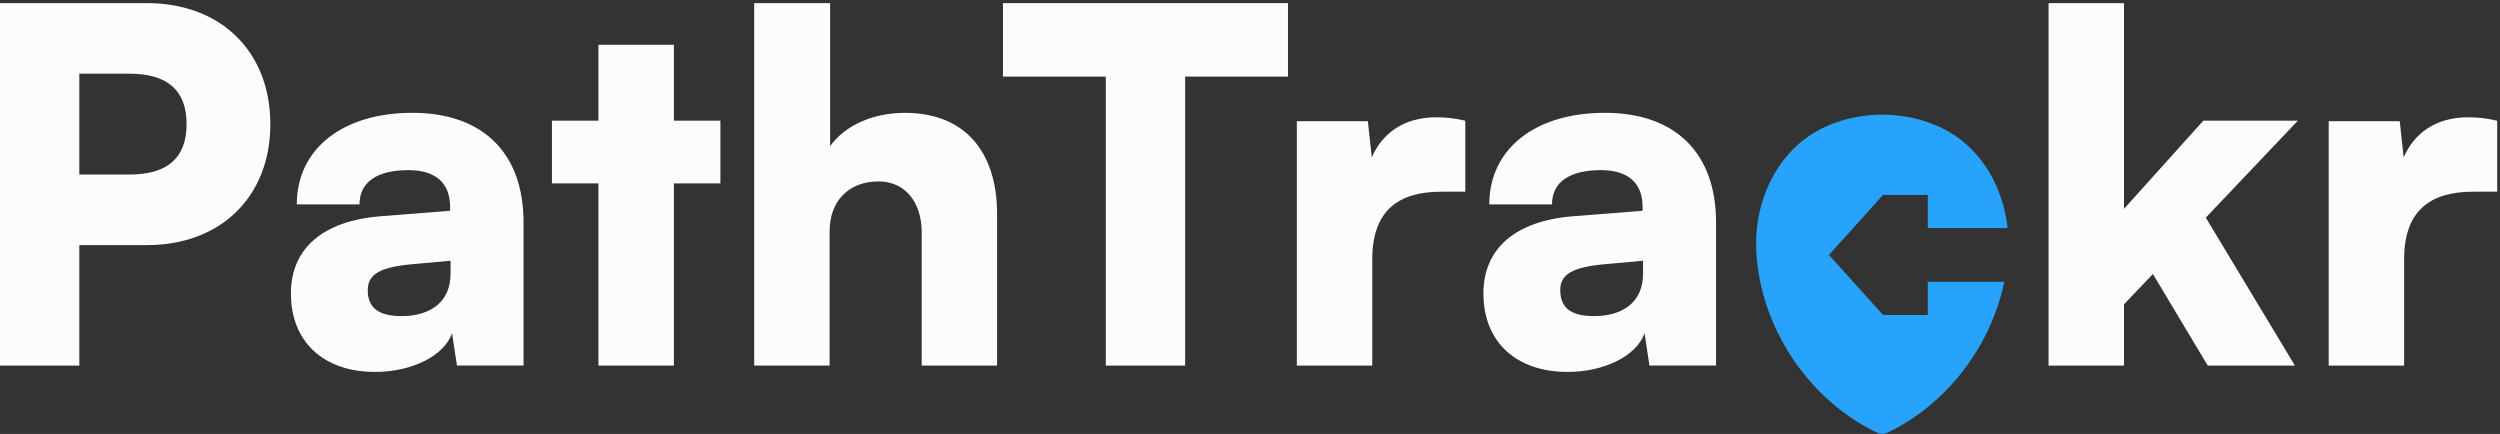 <svg width="772" height="134" viewBox="0 0 772 134" fill="none" xmlns="http://www.w3.org/2000/svg">
<rect x="0" y="0" width="772" height="134" fill="#333333" stroke="none"/>
<path d="M595.297 97.269H581.495L581.245 96.995L572.266 87.026L564.787 78.725L572.266 70.424L581.245 60.467L581.495 60.193H595.297V70.424H619.949C619.901 70.078 619.865 69.745 619.818 69.399C619.449 66.529 618.794 63.718 617.865 60.991C616.948 58.263 615.757 55.643 614.292 53.178C612.827 50.736 611.101 48.461 609.124 46.413C607.873 45.127 606.516 43.935 605.075 42.852C598.275 37.778 589.76 35.468 581.245 35.396C572.73 35.468 564.216 37.79 557.416 42.864C555.975 43.936 554.617 45.127 553.367 46.413C551.39 48.461 549.663 50.748 548.198 53.19C546.734 55.655 545.543 58.275 544.626 60.991C543.697 63.718 543.042 66.541 542.672 69.399C542.482 70.829 542.363 72.27 542.315 73.711C542.291 74.437 542.291 75.152 542.303 75.878C542.315 77.129 542.375 78.38 542.482 79.63C542.72 82.441 543.161 85.24 543.768 87.991C544.387 90.742 545.185 93.458 546.15 96.102C547.114 98.758 548.246 101.342 549.532 103.855C550.818 106.368 552.259 108.798 553.843 111.132C555.439 113.479 557.165 115.718 559.023 117.838C560.893 119.958 562.882 121.959 564.99 123.828C567.097 125.71 569.324 127.437 571.659 129.021C573.993 130.594 576.41 132.011 578.935 133.261C579.602 133.595 580.304 133.94 581.066 133.964C581.126 133.964 581.186 133.964 581.245 133.952H581.424C582.186 133.952 582.889 133.583 583.556 133.261C586.08 132.011 588.498 130.594 590.832 129.021C593.166 127.437 595.393 125.698 597.501 123.828C599.609 121.959 601.597 119.958 603.467 117.838C605.325 115.706 607.052 113.479 608.647 111.12C610.231 108.786 611.672 106.356 612.958 103.855C614.244 101.342 615.376 98.746 616.341 96.102C617.305 93.458 618.103 90.742 618.722 87.991C618.794 87.669 618.865 87.348 618.925 87.026H595.297V97.269Z" fill="#27A3FB"/>
<path d="M24.497 75.688V112.895H0V0.964H45.372C68.213 0.964 83.481 15.935 83.481 38.326C83.481 60.717 68.202 75.688 45.372 75.688H24.497ZM24.497 22.747V53.904H39.918C51.72 53.904 57.615 48.759 57.615 38.326C57.615 27.893 51.72 22.747 39.918 22.747H24.497Z" fill="#FCFCFC"/>
<path d="M89.828 90.659C89.828 76.748 99.665 68.126 117.814 66.756L138.988 65.088V63.873C138.988 56.465 134.45 52.535 126.138 52.535C116.313 52.535 111.014 56.311 111.014 63.123H91.65C91.65 46.032 105.714 34.837 127.341 34.837C148.967 34.837 161.674 47.092 161.674 68.721V112.884H141.108L139.595 102.903C137.178 109.858 127.198 114.849 115.849 114.849C99.82 114.849 89.84 105.475 89.84 90.647L89.828 90.659ZM139.131 84.609V80.524L127.329 81.584C117.195 82.489 113.562 84.764 113.562 89.599C113.562 95.042 116.885 97.615 123.994 97.615C132.914 97.615 139.119 93.232 139.119 84.609H139.131Z" fill="#FCFCFC"/>
<path d="M184.801 112.895V56.632H170.439V37.266H184.801V13.827H208.095V37.266H222.457V56.632H208.095V112.895H184.801Z" fill="#FCFCFC"/>
<path d="M256.337 0.964V45.127C261.017 38.623 269.639 34.848 279.476 34.848C297.47 34.848 307.902 46.341 307.902 66.148V112.895H284.621V71.746C284.621 62.217 279.321 56.024 271.307 56.024C262.077 56.024 256.182 62.075 256.182 71.448V112.895H232.889V0.964H256.337Z" fill="#FCFCFC"/>
<path d="M309.713 0.964H397.731V23.652H365.97V112.895H341.473V23.652H309.713V0.964Z" fill="#FCFCFC"/>
<path d="M452.487 59.193H445.08C431.766 59.193 423.751 65.088 423.751 80.071V112.895H400.458V37.421H422.394L423.608 48.617C426.788 41.209 433.433 36.218 443.567 36.218C446.295 36.218 449.319 36.516 452.487 37.278V59.217V59.193Z" fill="#FCFCFC"/>
<path d="M458.072 90.659C458.072 76.748 467.909 68.126 486.058 66.756L507.232 65.088V63.873C507.232 56.465 502.695 52.535 494.382 52.535C484.557 52.535 479.258 56.311 479.258 63.123H459.894C459.894 46.032 473.959 34.837 495.585 34.837C517.211 34.837 529.918 47.092 529.918 68.721V112.884H509.352L507.839 102.903C505.422 109.858 495.442 114.849 484.093 114.849C468.064 114.849 458.084 105.475 458.084 90.647L458.072 90.659ZM507.375 84.609V80.524L495.573 81.584C485.439 82.489 481.807 84.764 481.807 89.599C481.807 95.042 485.129 97.615 492.239 97.615C501.159 97.615 507.363 93.232 507.363 84.609H507.375Z" fill="#FCFCFC"/>
<path d="M655.89 0.964V64.492L680.386 37.266H709.575L681.148 67.208L708.669 112.895H681.755L664.809 84.609L655.89 93.982V112.895H632.596V0.964H655.89Z" fill="#FCFCFC"/>
<path d="M771.131 59.193H763.724C750.41 59.193 742.395 65.088 742.395 80.071V112.895H719.102V37.421H741.037L742.252 48.617C745.432 41.209 752.077 36.218 762.211 36.218C764.939 36.218 767.963 36.516 771.131 37.278V59.217V59.193Z" fill="#FCFCFC"/>
</svg>
